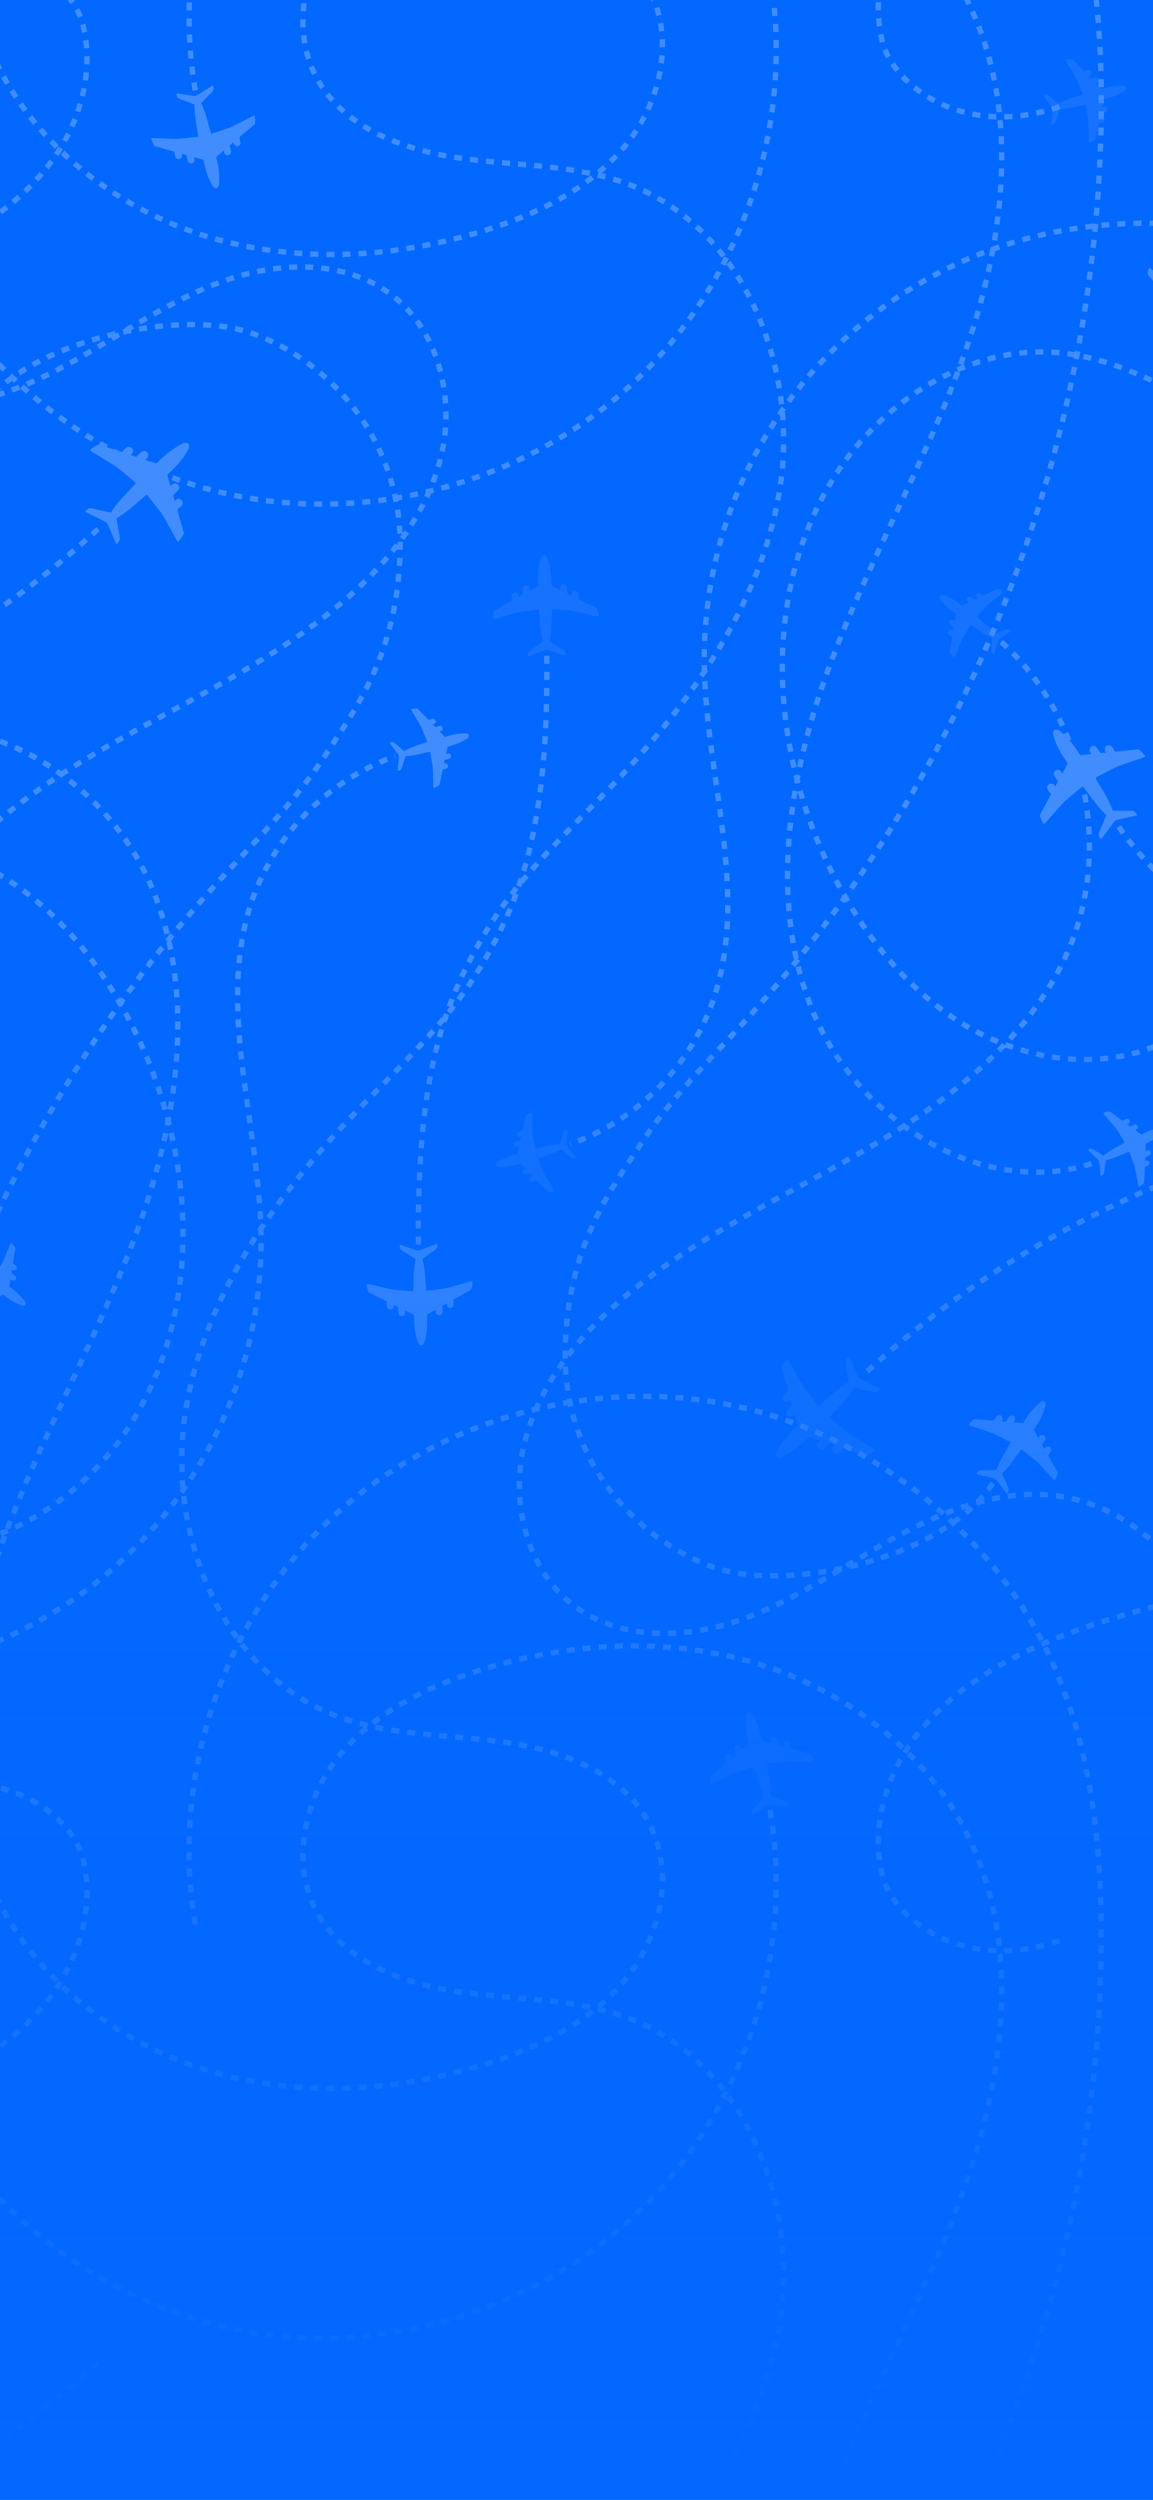 <svg id="Group_1417" data-name="Group 1417" xmlns="http://www.w3.org/2000/svg" xmlns:xlink="http://www.w3.org/1999/xlink" width="430" height="932" viewBox="0 0 430 932">
  <defs>
    <clipPath id="clip-path">
      <rect id="Rectangle_18" data-name="Rectangle 18" width="430" height="932" fill="#0368ff"/>
    </clipPath>
    <clipPath id="clip-path-2">
      <rect id="Rectangle_17" data-name="Rectangle 17" width="1342.331" height="1836.229" fill="none"/>
    </clipPath>
    <clipPath id="clip-path-3">
      <rect id="Rectangle_2" data-name="Rectangle 2" width="1342.331" height="1836.234" fill="none"/>
    </clipPath>
    <clipPath id="clip-path-6">
      <rect id="Rectangle_4" data-name="Rectangle 4" width="43.992" height="43.986" fill="none"/>
    </clipPath>
    <clipPath id="clip-path-7">
      <rect id="Rectangle_5" data-name="Rectangle 5" width="39.204" height="40.767" fill="none"/>
    </clipPath>
    <clipPath id="clip-path-8">
      <rect id="Rectangle_6" data-name="Rectangle 6" width="33.118" height="34.359" fill="none"/>
    </clipPath>
    <clipPath id="clip-path-9">
      <rect id="Rectangle_7" data-name="Rectangle 7" width="30.209" height="29.628" fill="none"/>
    </clipPath>
    <clipPath id="clip-path-10">
      <rect id="Rectangle_8" data-name="Rectangle 8" width="39.461" height="37.885" fill="none"/>
    </clipPath>
    <clipPath id="clip-path-11">
      <rect id="Rectangle_9" data-name="Rectangle 9" width="38.699" height="38.326" fill="none"/>
    </clipPath>
    <clipPath id="clip-path-12">
      <rect id="Rectangle_10" data-name="Rectangle 10" width="29.513" height="29.56" fill="none"/>
    </clipPath>
    <clipPath id="clip-path-13">
      <rect id="Rectangle_11" data-name="Rectangle 11" width="28.594" height="28.982" fill="none"/>
    </clipPath>
    <clipPath id="clip-path-14">
      <rect id="Rectangle_12" data-name="Rectangle 12" width="26.64" height="25.406" fill="none"/>
    </clipPath>
    <clipPath id="clip-path-15">
      <rect id="Rectangle_13" data-name="Rectangle 13" width="38.655" height="37.64" fill="none"/>
    </clipPath>
    <clipPath id="clip-path-16">
      <rect id="Rectangle_14" data-name="Rectangle 14" width="28.605" height="28.025" fill="none"/>
    </clipPath>
    <clipPath id="clip-path-17">
      <rect id="Rectangle_15" data-name="Rectangle 15" width="30.986" height="31.052" fill="none"/>
    </clipPath>
    <linearGradient id="linear-gradient" x1="0.5" y1="-0.21" x2="0.5" y2="1" gradientUnits="objectBoundingBox">
      <stop offset="0" stop-color="#0368ff" stop-opacity="0"/>
      <stop offset="1" stop-color="#0368ff"/>
    </linearGradient>
  </defs>
  <rect id="Rectangle_1" data-name="Rectangle 1" width="430" height="932" fill="#0368ff"/>
  <g id="Mask_Group_1" data-name="Mask Group 1" opacity="0.247" clip-path="url(#clip-path)">
    <g id="Group_44" data-name="Group 44" transform="translate(-491.165 -563.849)">
      <g id="Group_43" data-name="Group 43" clip-path="url(#clip-path-2)">
        <g id="Group_2" data-name="Group 2" transform="translate(0 -0.005)">
          <g id="Group_1" data-name="Group 1" clip-path="url(#clip-path-3)">
            <path id="Path_1" data-name="Path 1" d="M823.277,587.607c8.957-21.363,18.587-43.347,35.738-58.919s44-22.937,63.9-11.074c18.8,11.21,25.383,34.628,33.019,55.145,11.828,31.784,33.818,64.179,67.212,70.092,21.461,3.8,43.274-4.293,62.4-14.738s37.046-23.446,57.556-30.82,45.07-8.193,62.563,4.807c17.974,13.358,24.086,38.783,18.827,60.551s-20.088,40.133-37.18,54.6c-27.495,23.274-61.021,37.973-92.059,56.257s-61.155,42.011-74.608,75.428c-15.368,38.176-4.42,85.416,26.175,112.941" transform="translate(114.879 71.413)" fill="none" stroke="#fff" stroke-width="2" stroke-dasharray="3 3"/>
            <path id="Path_2" data-name="Path 2" d="M223.277,587.607c8.957-21.363,18.587-43.347,35.737-58.919s44-22.937,63.9-11.074c18.8,11.21,25.383,34.628,33.019,55.145,11.828,31.784,33.818,64.179,67.212,70.092,21.461,3.8,43.274-4.293,62.4-14.738s37.046-23.446,57.556-30.82,45.07-8.193,62.563,4.807c17.974,13.358,24.086,38.783,18.826,60.551s-20.087,40.133-37.179,54.6c-27.495,23.274-61.021,37.973-92.059,56.257S434.1,815.52,420.649,848.937c-15.368,38.176-4.42,85.416,26.175,112.941" transform="translate(31.156 71.413)" fill="none" stroke="#fff" stroke-width="2" stroke-dasharray="3 3"/>
            <path id="Path_3" data-name="Path 3" d="M495.136,1294.317a372.223,372.223,0,0,1-136.356,79.612c-19.426,6.306-39.773,11.039-60.135,9.431s-40.884-10.289-53.152-26.617c-20.1-26.761-12.208-67.117,9.979-92.176s55.047-37.757,87.364-46.47,65.845-14.5,95.736-29.558c15.616-7.869,30.254-18.448,40.253-32.792s14.913-32.816,10.521-49.742c-4-15.426-29.732-36.381-66.04-23.846" transform="translate(32.642 150.473)" fill="none" stroke="#fff" stroke-width="2" stroke-dasharray="3 3"/>
            <path id="Path_4" data-name="Path 4" d="M1095.136,694.317a372.218,372.218,0,0,1-136.356,79.61c-19.426,6.307-39.773,11.04-60.135,9.432s-40.884-10.289-53.152-26.617c-20.1-26.761-12.208-67.117,9.979-92.176s55.048-37.757,87.364-46.47,65.845-14.5,95.736-29.558c15.616-7.869,30.254-18.448,40.253-32.792s14.914-32.816,10.521-49.742c-4-15.426-29.732-36.381-66.04-23.846" transform="translate(116.366 66.75)" fill="none" stroke="#fff" stroke-width="2" stroke-dasharray="3 3"/>
            <path id="Path_5" data-name="Path 5" d="M495.136,694.317a372.218,372.218,0,0,1-136.356,79.61c-19.426,6.307-39.773,11.04-60.135,9.432s-40.884-10.289-53.152-26.617c-20.1-26.761-12.208-67.117,9.979-92.176s55.047-37.757,87.364-46.47,65.845-14.5,95.736-29.558c15.616-7.869,30.254-18.448,40.253-32.792S493.739,522.928,489.347,506c-4-15.426-29.732-36.381-66.04-23.846" transform="translate(32.642 66.75)" fill="none" stroke="#fff" stroke-width="2" stroke-dasharray="3 3"/>
            <path id="Path_6" data-name="Path 6" d="M797.153,765.266A115.517,115.517,0,0,0,945.3,802.757c18.022-9.266,33.738-23.318,53.128-29.208,22.379-6.8,47.352-1.518,67.16,10.921s34.837,31.433,45.833,52.077c24.522,46.036,29.155,104.944,2.141,149.563-17.779,29.368-50.9,51.2-85.077,47.95-43.593-4.152-78.214-46.039-121.988-44.831-36.415,1.005-66.259,34.029-73.158,69.8" transform="translate(111.233 106.789)" fill="none" stroke="#fff" stroke-width="2" stroke-dasharray="3 3"/>
            <path id="Path_7" data-name="Path 7" d="M197.153,765.266A115.518,115.518,0,0,0,345.3,802.757c18.021-9.266,33.736-23.318,53.126-29.208,22.379-6.8,47.352-1.518,67.16,10.921s34.837,31.433,45.833,52.077c24.522,46.036,29.155,104.944,2.142,149.563-17.78,29.368-50.9,51.2-85.078,47.95-43.593-4.152-78.215-46.039-121.988-44.831-36.415,1.005-66.258,34.029-73.158,69.8" transform="translate(27.51 106.789)" fill="none" stroke="#fff" stroke-width="2" stroke-dasharray="3 3"/>
            <path id="Path_8" data-name="Path 8" d="M934.23,883.016c-58.045-12.255-107.425,30.9-110.953,68.942-2.417,26.052,4.153,52.823,20.873,72.948s39.992,33.87,64.252,43.668c41.741,16.858,88.927,22.908,132.148,10.318A162.259,162.259,0,0,0,1157.426,921.6c-.392-42.205-17.027-85.6-3.373-125.535a88.22,88.22,0,0,1,53.382-53.841" transform="translate(114.811 103.574)" fill="none" stroke="#fff" stroke-width="2" stroke-dasharray="3 3"/>
            <path id="Path_9" data-name="Path 9" d="M334.23,883.016c-58.045-12.255-107.425,30.9-110.953,68.942-2.417,26.052,4.152,52.823,20.873,72.948s39.992,33.87,64.252,43.668c41.741,16.858,88.927,22.908,132.149,10.318A162.26,162.26,0,0,0,557.425,921.6c-.392-42.205-17.027-85.6-3.372-125.535a88.215,88.215,0,0,1,53.381-53.841" transform="translate(31.088 103.574)" fill="none" stroke="#fff" stroke-width="2" stroke-dasharray="3 3"/>
            <path id="Path_10" data-name="Path 10" d="M573.26,1567.424c-.76-64.574,10.233-91.923,25.285-116.918,11.337-18.826,27.429-34.173,42.761-49.917,31.626-32.474,60.022-71.05,66.851-115.862s-13.9-96.266-56.223-112.5c-19.839-7.609-41.733-6.915-62.779-9.836s-43.51-11.1-53.74-29.721c-10.046-18.286-4.876-42.2,8.273-58.4s32.815-25.793,52.735-32c33.257-10.356,69.58-12.473,102.933-2.43s63.359,32.916,78.773,64.153c19.348,39.213,14.139,86.39-.035,127.755s-36.6,79.461-51.751,120.478-22.619,87.51-6.111,128,63.194,70.631,104.673,56.792" transform="translate(73.975 144.191)" fill="none" stroke="#fff" stroke-width="2" stroke-dasharray="3 3"/>
            <path id="Path_11" data-name="Path 11" d="M573.26,967.424c-.76-64.574,10.233-91.923,25.285-116.918,11.337-18.826,27.429-34.172,42.761-49.916,31.626-32.475,60.022-71.05,66.851-115.863s-13.9-96.265-56.223-112.5c-19.839-7.609-41.733-6.915-62.779-9.836s-43.51-11.1-53.74-29.721c-10.046-18.286-4.876-42.2,8.273-58.4s32.815-25.793,52.735-32c33.257-10.355,69.58-12.472,102.933-2.43s63.359,32.916,78.773,64.153c19.348,39.213,14.139,86.391-.035,127.755s-36.6,79.462-51.751,120.478-22.619,87.51-6.111,128,63.194,70.63,104.673,56.791" transform="translate(73.975 60.468)" fill="none" stroke="#fff" stroke-width="2" stroke-dasharray="3 3"/>
            <path id="Path_12" data-name="Path 12" d="M495.226,1148.528c-9.219-53.516,9.4-111.061,48.23-149.028s96.771-55.3,150.067-44.889,100.459,48.278,122.141,98.066c14.085,32.342,17.674,68.319,17.413,103.594-.912,123.673-48.783,246.433-131.834,338.075-13.831,15.261-28.679,29.8-39.928,47.048s-27.4,38.186-28.16,76.93c-.865,44.08,30.477,72.9,56.977,81.287s83.566-3.038,102.558-31.907" transform="translate(68.779 132.794)" fill="none" stroke="#fff" stroke-width="2" stroke-dasharray="3 3"/>
            <path id="Path_13" data-name="Path 13" d="M495.226,548.528c-9.219-53.516,9.4-111.061,48.23-149.028s96.771-55.3,150.067-44.889,100.459,48.278,122.141,98.066c14.085,32.342,17.674,68.319,17.413,103.594-.912,123.673-48.783,246.433-131.834,338.075-13.831,15.261-28.679,29.8-39.928,47.048s-27.4,38.186-28.16,76.93c-.865,44.08,30.477,72.9,56.977,81.288s83.566-3.039,102.558-31.907" transform="translate(68.779 49.071)" fill="none" stroke="#fff" stroke-width="2" stroke-dasharray="3 3"/>
          </g>
        </g>
        <g id="Group_4" data-name="Group 4" transform="translate(0 -0.005)">
          <g id="Group_3" data-name="Group 3" clip-path="url(#clip-path-3)">
            <path id="Path_14" data-name="Path 14" d="M320.4,867.874c-1.151,1.792-4.743,6.212-4.876,6.476-.2.387.434.513,1.274.636s2.426-1.453,3.035-1.94,3.585-2.971,3.585-2.971,1.647.925,2.569,1.361,2.827,1.2,3.51,1.465c2.275.89,1.88.651,3.375,1.2,1.155.423,3.115,1.173,3.372,1.275,0,0-2.251,5.536-3.128,7.5s-5.365,8.965-5.836,9.781-.182.841.786,1c2.461.4,2.716.021,2.716.021l6.024-6.1,2,.6a1.488,1.488,0,0,0,.855-2.85l-.485-.145,1.493-1.512,2.361.708a1.487,1.487,0,0,0,.855-2.849l-.847-.253,2.97-3s1.978.648,4.576,1.284a28.929,28.929,0,0,0,7.1.761,2.01,2.01,0,0,0,1.736-.85l.064-.212a2.014,2.014,0,0,0-.982-1.663,28.841,28.841,0,0,0-6.346-3.275c-2.516-.9-4.526-1.445-4.526-1.445l-.825-4.142.843.254a1.488,1.488,0,0,0,.857-2.85l-2.357-.708-.417-2.083.482.145a1.487,1.487,0,1,0,.857-2.849l-2-.6-1.675-8.4s0-.464-2.279-1.479c-.893-.4-1.145-.537-1.2.4s-.163,9.253-.514,11.377-1.52,7.986-1.52,7.986c-.27-.057-2.319-.508-3.511-.791-1.552-.368-1.091-.351-3.482-.86-.713-.153-2.727-.563-3.733-.706s-2.9-.279-2.9-.279-1.116-3.712-1.356-4.451-.7-2.935-1.464-3.293-1.365-.6-1.415-.167c-.038.313.41,6.43.386,8.493" transform="translate(44.023 118.592)" fill="#fff"/>
            <path id="Path_15" data-name="Path 15" d="M799.472,767.388c2.031-.645,7.617-1.755,7.888-1.872.4-.174-.007-.674-.576-1.3s-2.8-.43-3.575-.443-4.655,0-4.655,0-.679-1.764-1.11-2.687-1.412-2.728-1.767-3.369c-1.183-2.137-1.032-1.7-1.835-3.075-.619-1.062-1.649-2.89-1.781-3.133,0,0,5.265-2.827,7.2-3.781s9.852-3.479,10.734-3.807.677-.531.032-1.272c-1.638-1.883-2.078-1.748-2.078-1.748l-8.526.848-1.156-1.736a1.487,1.487,0,0,0-2.476,1.649l.28.42-2.115.212-1.365-2.05a1.487,1.487,0,1,0-2.476,1.648l.49.734-4.2.418s-1.109-1.761-2.7-3.91a28.961,28.961,0,0,0-4.98-5.115,2.008,2.008,0,0,0-1.879-.454l-.185.123a2.009,2.009,0,0,0-.3,1.906,28.913,28.913,0,0,0,2.8,6.572c1.366,2.3,2.564,4,2.564,4L779.7,749.88l-.489-.735a1.488,1.488,0,0,0-2.477,1.648l1.363,2.049-1.008,1.87-.28-.419a1.487,1.487,0,1,0-2.476,1.647l1.156,1.737-4.074,7.537s-.3.357.811,2.595c.433.879.54,1.144,1.184.457s6.03-7.02,7.655-8.431,6.268-5.178,6.268-5.178c.171.215,1.462,1.871,2.2,2.85.959,1.273.617.966,2.132,2.883.452.574,1.74,2.174,2.424,2.927s2.053,2.065,2.053,2.065-1.51,3.569-1.8,4.292-1.336,2.7-.973,3.47.668,1.333.983,1.032c.228-.219,3.787-5.213,5.121-6.786" transform="translate(107.637 102.355)" fill="#fff"/>
            <path id="Path_16" data-name="Path 16" d="M758.018,982.143c1.176,1.341,3.9,5.254,4.084,5.423.267.247.513-.231.807-.879s-.609-2.289-.86-2.891-1.561-3.571-1.561-3.571,1.126-1.113,1.689-1.754,1.619-2,1.992-2.486c1.242-1.625.958-1.363,1.743-2.44.606-.831,1.664-2.235,1.805-2.417,0,0,3.935,3.09,5.315,4.252s5.976,6.392,6.524,6.958.634.342.986-.4c.895-1.888.644-2.182.644-2.182l-3.512-6.256.945-1.469a1.246,1.246,0,0,0-2.1-1.347l-.229.357-.872-1.551,1.116-1.736a1.246,1.246,0,1,0-2.1-1.347l-.4.622-1.731-3.085s.979-1.442,2.092-3.386a24.253,24.253,0,0,0,2.254-5.537,1.681,1.681,0,0,0-.283-1.593l-.156-.1a1.684,1.684,0,0,0-1.566.406,24.267,24.267,0,0,0-4.1,4.35c-1.3,1.819-2.211,3.309-2.211,3.309l-3.523-.293.4-.621a1.246,1.246,0,0,0-2.1-1.348l-1.115,1.733-1.773-.147.228-.355a1.245,1.245,0,1,0-2.094-1.347l-.945,1.469-7.149-.6s-.373-.107-1.718,1.493c-.529.627-.7.8.047,1.062s7.409,2.271,9.038,3.044,6.076,3.07,6.076,3.07c-.108.2-.946,1.75-1.449,2.644-.654,1.163-.534.8-1.5,2.6-.288.54-1.085,2.065-1.432,2.843s-.9,2.267-.9,2.267-3.244.04-3.895.062-2.524-.117-2.989.418-.8.959-.463,1.1c.244.1,5.271,1.156,6.925,1.652" transform="translate(104.388 133.023)" fill="#fff"/>
            <path id="Path_17" data-name="Path 17" d="M830.73,1023.713c-1.3-.594-4.568-2.559-4.756-2.623-.276-.092-.3.337-.3.906s1.193,1.472,1.574,1.829,2.309,2.1,2.309,2.1-.458,1.181-.66,1.832-.528,1.99-.64,2.467c-.375,1.593-.254,1.309-.474,2.352-.171.806-.483,2.177-.526,2.355,0,0-3.885-.969-5.273-1.365s-6.454-2.71-7.039-2.945-.575-.042-.589.615c-.035,1.672.244,1.8.244,1.8l4.612,3.419-.209,1.381a1,1,0,1,0,1.97.3l.05-.335,1.145.847-.246,1.632a1,1,0,1,0,1.97.3l.088-.584,2.272,1.684s-.243,1.373-.419,3.158a19.414,19.414,0,0,0,.166,4.779,1.345,1.345,0,0,0,.728,1.071l.146.022a1.348,1.348,0,0,0,1.011-.808,19.4,19.4,0,0,0,1.573-4.52c.356-1.754.53-3.138.53-3.138l2.669-.939-.089.585a1,1,0,0,0,1.971.3l.246-1.63,1.343-.473-.051.334a1,1,0,1,0,1.97.3l.209-1.381,5.415-1.9s.308-.045.766-1.652c.181-.631.248-.81-.381-.76s-6.152.766-7.6.735-5.44-.253-5.44-.253c.013-.185.117-1.587.193-2.4.1-1.064.13-.757.242-2.39.033-.489.115-1.863.115-2.545s-.089-1.949-.089-1.949,2.357-1.091,2.825-1.318,1.88-.741,2.045-1.283.269-.962-.023-.955c-.212.006-4.227.881-5.6,1.06" transform="translate(113.633 142.484)" fill="#fff"/>
            <path id="Path_18" data-name="Path 18" d="M570.272,904.357c-1.788-.463-6.4-2.222-6.653-2.26-.371-.056-.3.5-.178,1.222s1.854,1.6,2.419,1.971,3.416,2.147,3.416,2.147-.315,1.607-.424,2.483-.22,2.653-.255,3.286c-.115,2.114-.026,1.724-.069,3.1-.035,1.064-.121,2.881-.136,3.12,0,0-5.168-.352-7.024-.541s-8.835-1.986-9.634-2.151-.741.076-.61.917c.335,2.137.72,2.241.72,2.241l6.649,3.307.048,1.806a1.289,1.289,0,0,0,2.578-.07l-.013-.439,1.65.819.057,2.134a1.289,1.289,0,1,0,2.576-.068l-.021-.765,3.277,1.63s0,1.8.182,4.116a25.032,25.032,0,0,0,1.3,6.049c.44,1.086,1.17,1.2,1.17,1.2l.192-.006s.722-.153,1.1-1.259a25.013,25.013,0,0,0,.977-6.111c.056-2.314-.038-4.118-.038-4.118l3.185-1.8.021.765a1.289,1.289,0,0,0,2.578-.068l-.056-2.132,1.6-.907.011.436a1.289,1.289,0,1,0,2.577-.067l-.048-1.807,6.464-3.655s.382-.125.6-2.278c.088-.844.131-1.088-.657-.881s-7.661,2.373-9.5,2.661-6.985.913-6.985.913c-.026-.237-.211-2.048-.3-3.105-.117-1.377-.007-.994-.236-3.1-.068-.63-.276-2.4-.43-3.266s-.556-2.461-.556-2.461,2.753-1.924,3.3-2.321,2.227-1.37,2.314-2.1.123-1.285-.246-1.21c-.268.056-5.182,2.082-6.886,2.621" transform="translate(76.892 125.83)" fill="#fff"/>
            <path id="Path_19" data-name="Path 19" d="M497.06,526.687c-1.843-.116-6.7-.972-6.96-.962-.375.016-.205.546.057,1.234s2.123,1.224,2.749,1.479,3.759,1.461,3.759,1.461,0,1.638.055,2.518.285,2.647.37,3.276c.286,2.1.3,1.7.518,3.06.166,1.052.425,2.852.456,3.089,0,0-5.14.631-7,.8s-9.05-.28-9.865-.291-.713.215-.426,1.017c.733,2.034,1.132,2.064,1.132,2.064l7.154,1.99.389,1.765a1.289,1.289,0,0,0,2.518-.555l-.095-.429,1.774.492.459,2.085a1.289,1.289,0,1,0,2.517-.555l-.165-.746,3.527.98s.343,1.771.957,4.007a25.075,25.075,0,0,0,2.418,5.7,1.742,1.742,0,0,0,1.375.956l.187-.042a1.744,1.744,0,0,0,.846-1.445,25.075,25.075,0,0,0-.2-6.185c-.383-2.284-.816-4.036-.816-4.036l2.787-2.372.164.748a1.289,1.289,0,0,0,2.518-.555l-.458-2.082,1.4-1.194.095.426a1.289,1.289,0,1,0,2.517-.554l-.389-1.765,5.656-4.811s.351-.195.158-2.35c-.074-.846-.077-1.094-.812-.741s-7.075,3.779-8.83,4.41-6.687,2.218-6.687,2.218c-.072-.228-.595-1.971-.883-2.994-.375-1.329-.194-.973-.817-3-.186-.606-.724-2.3-1.04-3.126s-1.011-2.312-1.011-2.312,2.339-2.41,2.8-2.9,1.928-1.766,1.876-2.5-.122-1.285-.471-1.142c-.253.1-4.695,3.024-6.266,3.876" transform="translate(67.057 72.954)" fill="#fff"/>
            <path id="Path_20" data-name="Path 20" d="M561.952,744.2c0,1.427-.434,5.218-.414,5.415.03.289.431.133.949-.1s.844-1.7,1.012-2.191.95-2.971.95-2.971,1.264-.073,1.941-.16,2.028-.345,2.51-.441c1.6-.319,1.3-.311,2.336-.544.8-.179,2.181-.463,2.362-.5,0,0,.73,3.937.945,5.364s.211,7,.24,7.627.2.54.8.28c1.535-.662,1.54-.971,1.54-.971l1.2-5.613,1.343-.383a1,1,0,0,0-.547-1.917l-.326.092.3-1.392,1.587-.452a1,1,0,1,0-.547-1.917l-.568.163.589-2.767s1.35-.349,3.047-.928a19.414,19.414,0,0,0,4.28-2.134,1.346,1.346,0,0,0,.673-1.106l-.041-.142a1.349,1.349,0,0,0-1.155-.585,19.381,19.381,0,0,0-4.763.444c-1.745.4-3.077.819-3.077.819l-1.961-2.039.569-.162a1,1,0,0,0-.547-1.918l-1.585.452-.987-1.026.325-.092a1,1,0,1,0-.546-1.917l-1.345.383-3.978-4.136s-.168-.262-1.821-.011c-.65.1-.84.111-.533.661s3.249,5.281,3.819,6.606,2.026,5.055,2.026,5.055c-.172.066-1.493.552-2.268.823-1.007.352-.742.2-2.275.771-.458.172-1.742.667-2.362.95s-1.737.889-1.737.889-1.969-1.692-2.371-2.023-1.454-1.4-2.016-1.329-.987.154-.859.416c.092.19,2.555,3.48,3.285,4.653" transform="translate(77.952 101.396)" fill="#fff"/>
            <path id="Path_21" data-name="Path 21" d="M824.628,580.6c-1.113-.893-3.8-3.6-3.971-3.706-.245-.157-.373.254-.514.8s.8,1.72,1.079,2.159,1.726,2.6,1.726,2.6-.732,1.032-1.086,1.616-1,1.8-1.224,2.235c-.753,1.454-.566,1.208-1.035,2.165-.362.74-1,1.992-1.086,2.156,0,0-3.53-1.888-4.779-2.612s-5.6-4.2-6.107-4.575-.547-.181-.721.454c-.442,1.611-.2,1.808-.2,1.808l3.636,4.442-.539,1.288a1,1,0,0,0,1.838.77l.131-.313.9,1.1-.637,1.522a1,1,0,1,0,1.838.77l.228-.545,1.792,2.188s-.572,1.273-1.178,2.959a19.408,19.408,0,0,0-1.006,4.675,1.347,1.347,0,0,0,.444,1.217l.137.057a1.351,1.351,0,0,0,1.177-.538,19.373,19.373,0,0,0,2.628-4c.774-1.614,1.281-2.915,1.281-2.915l2.818-.259-.229.546a1,1,0,0,0,1.839.77l.637-1.52,1.416-.131-.13.311a1,1,0,1,0,1.838.77l.54-1.289,5.716-.523s.309.032,1.145-1.415c.33-.567.439-.726-.183-.831s-6.154-.759-7.544-1.142-5.215-1.575-5.215-1.575c.057-.176.5-1.51.775-2.284.354-1.009.31-.7.817-2.259.153-.466.567-1.778.734-2.439s.39-1.911.39-1.911,2.551-.483,3.061-.59,2-.258,2.3-.744.5-.867.212-.931c-.207-.047-4.314-.179-5.686-.34" transform="translate(112.558 80.499)" fill="#fff"/>
            <path id="Path_22" data-name="Path 22" d="M420.625,908.3c-1.137.861-4.417,2.812-4.562,2.948-.213.2.155.423.654.694s1.862-.354,2.357-.52,2.94-1.042,2.94-1.042.824.962,1.3,1.448,1.5,1.407,1.869,1.732c1.226,1.084,1.034.843,1.847,1.531.629.532,1.689,1.456,1.826,1.579,0,0-2.692,2.964-3.7,4s-5.444,4.4-5.927,4.807-.309.485.263.809c1.456.823,1.7.639,1.7.639l5.194-2.443,1.118.838a1,1,0,0,0,1.2-1.6l-.271-.2,1.288-.607,1.321.989a1,1,0,0,0,1.2-1.594l-.474-.354,2.561-1.2s1.094.865,2.582,1.864a19.348,19.348,0,0,0,4.289,2.116,1.344,1.344,0,0,0,1.288-.133l.089-.12a1.346,1.346,0,0,0-.234-1.272,19.384,19.384,0,0,0-3.236-3.525c-1.377-1.144-2.514-1.953-2.514-1.953l.436-2.8.473.354a1,1,0,0,0,1.2-1.6l-1.32-.988.219-1.406.271.2a1,1,0,0,0,1.2-1.594l-1.119-.838.887-5.672s.107-.292-1.093-1.456c-.469-.458-.6-.6-.85-.024s-2.238,5.782-2.948,7.038-2.8,4.672-2.8,4.672c-.157-.1-1.342-.855-2.027-1.308-.891-.589-.605-.473-1.991-1.344-.415-.261-1.586-.984-2.187-1.307s-1.757-.844-1.757-.844.154-2.591.174-3.112.238-2.007-.162-2.409-.72-.693-.851-.432c-.1.189-1.225,4.14-1.716,5.431" transform="translate(58.048 125.803)" fill="#fff"/>
            <path id="Path_23" data-name="Path 23" d="M466.99,669.474c1.035,1.96,3.2,7.474,3.37,7.729.251.376.687-.131,1.227-.828s-.074-2.941-.2-3.741-.856-4.766-.856-4.766,1.681-1.019,2.546-1.631,2.532-1.947,3.124-2.428c1.969-1.606,1.551-1.371,2.809-2.445.973-.828,2.655-2.22,2.878-2.4,0,0,3.863,4.869,5.2,6.671s5.374,9.444,5.873,10.287.668.6,1.307-.2c1.626-2.023,1.406-2.45,1.406-2.45l-2.437-8.572,1.565-1.5a1.547,1.547,0,0,0-2.143-2.231l-.38.365-.607-2.126,1.849-1.774a1.547,1.547,0,0,0-2.143-2.231l-.661.636-1.2-4.225s1.6-1.459,3.505-3.487a30.039,30.039,0,0,0,4.319-6.04,2.089,2.089,0,0,0,.12-2.007l-.16-.165a2.094,2.094,0,0,0-2.009.039,30.053,30.053,0,0,0-6.212,4.072c-2.1,1.821-3.625,3.36-3.625,3.36l-4.173-1.371.663-.636a1.548,1.548,0,0,0-2.145-2.232l-1.846,1.772-2.1-.688.378-.364a1.547,1.547,0,1,0-2.142-2.231l-1.565,1.5-8.466-2.783s-.42-.237-2.507,1.308c-.819.605-1.071.763-.25,1.3s8.3,4.881,10.04,6.283,6.454,5.462,6.454,5.462c-.189.215-1.647,1.841-2.513,2.776-1.127,1.217-.875.809-2.558,2.713-.5.569-1.906,2.181-2.551,3.021s-1.736,2.481-1.736,2.481-3.931-.888-4.723-1.049-3.015-.87-3.732-.358-1.241.929-.876,1.2c.267.193,6.035,2.916,7.89,3.993" transform="translate(64.045 89.266)" fill="#fff"/>
            <path id="Path_24" data-name="Path 24" d="M791.247,876.928c.244,1.406.473,5.216.526,5.406.08.28.447.056.917-.263s.539-1.818.619-2.333.424-3.091.424-3.091,1.232-.289,1.884-.492,1.94-.689,2.4-.867c1.526-.591,1.223-.531,2.208-.939.76-.315,2.067-.832,2.24-.9,0,0,1.4,3.753,1.856,5.121s1.414,6.854,1.552,7.47.291.5.841.138c1.4-.916,1.349-1.221,1.349-1.221l.212-5.736,1.257-.609a1,1,0,0,0-.869-1.794l-.305.148.051-1.423,1.485-.72a1,1,0,1,0-.868-1.792l-.531.258.1-2.827s1.269-.577,2.841-1.439a19.37,19.37,0,0,0,3.847-2.841,1.344,1.344,0,0,0,.472-1.206l-.064-.133a1.35,1.35,0,0,0-1.239-.376,19.424,19.424,0,0,0-4.616,1.259c-1.648.7-2.889,1.338-2.889,1.338l-2.284-1.669.532-.258a1,1,0,0,0-.869-1.795l-1.482.719-1.15-.84.3-.147a1,1,0,1,0-.869-1.794l-1.257.61-4.633-3.389s-.21-.229-1.795.3c-.623.206-.809.254-.411.744s4.111,4.64,4.9,5.847,2.868,4.63,2.868,4.63c-.158.095-1.375.8-2.092,1.2-.932.521-.7.321-2.107,1.152-.422.25-1.6.958-2.164,1.344s-1.557,1.175-1.557,1.175-2.231-1.325-2.685-1.583-1.674-1.132-2.215-.961-.946.323-.775.558c.125.171,3.118,2.987,4.04,4.016" transform="translate(109.84 119.792)" fill="#fff"/>
            <path id="Path_25" data-name="Path 25" d="M405.784,1082.562c.008-1.5.475-5.475.455-5.683-.031-.3-.451-.14-1,.1s-.892,1.778-1.07,2.3-1.008,3.114-1.008,3.114-1.326.072-2.037.161-2.131.354-2.636.453c-1.686.329-1.362.322-2.455.562-.844.185-2.29.477-2.482.514,0,0-.751-4.134-.972-5.634s-.195-7.344-.223-8.005-.209-.567-.843-.3c-1.614.688-1.619,1.013-1.619,1.013l-1.279,5.888-1.412.4a1.047,1.047,0,0,0,.567,2.015l.342-.1-.316,1.46-1.667.469a1.046,1.046,0,1,0,.566,2.014l.6-.169-.63,2.9s-1.418.361-3.2.963a20.267,20.267,0,0,0-4.5,2.224,1.415,1.415,0,0,0-.711,1.159l.043.149a1.411,1.411,0,0,0,1.209.616,20.314,20.314,0,0,0,5-.448c1.832-.417,3.233-.849,3.233-.849l2.051,2.148-.6.168a1.046,1.046,0,0,0,.566,2.015l1.665-.468,1.032,1.079-.341.1a1.046,1.046,0,1,0,.566,2.014l1.412-.4,4.16,4.356s.174.276,1.911.019c.681-.1.883-.114.563-.693s-3.391-5.555-3.985-6.948-2.108-5.314-2.108-5.314c.182-.067,1.569-.573,2.384-.854,1.06-.367.779-.2,2.39-.8.482-.179,1.832-.694,2.484-.988s1.826-.926,1.826-.926,2.061,1.782,2.482,2.131,1.52,1.479,2.112,1.4,1.036-.158.9-.434c-.1-.2-2.668-3.662-3.431-4.9" transform="translate(52.781 149.302)" fill="#fff"/>
          </g>
        </g>
        <g id="Group_42" data-name="Group 42" transform="translate(0 -0.005)">
          <g id="Group_41" data-name="Group 41" clip-path="url(#clip-path-3)">
            <path id="Path_26" data-name="Path 26" d="M404.035,1078.888c-8.957,21.363-18.587,43.347-35.737,58.919s-44,22.937-63.9,11.074c-18.8-11.21-25.383-34.628-33.019-55.145-11.828-31.784-33.818-64.179-67.212-70.092-21.461-3.8-43.273,4.293-62.4,14.738s-37.046,23.446-57.556,30.82-45.07,8.193-62.563-4.807c-17.974-13.358-24.086-38.783-18.826-60.551S22.905,963.712,40,949.243c27.495-23.274,61.021-37.973,92.059-56.257s61.154-42.011,74.608-75.428c15.368-38.176,4.42-85.416-26.175-112.941" transform="translate(0.14 98.326)" fill="none" stroke="#fff" stroke-width="2" stroke-dasharray="3 3"/>
            <path id="Path_27" data-name="Path 27" d="M1004.035,1078.888c-8.957,21.363-18.587,43.347-35.737,58.919s-44,22.937-63.9,11.074c-18.8-11.21-25.383-34.628-33.019-55.145-11.828-31.784-33.818-64.179-67.212-70.092-21.461-3.8-43.273,4.293-62.4,14.738s-37.046,23.446-57.556,30.82-45.07,8.193-62.563-4.807c-17.974-13.358-24.086-38.783-18.826-60.551s20.087-40.133,37.179-54.6c27.495-23.274,61.021-37.973,92.059-56.257s61.154-42.011,74.608-75.428c15.368-38.176,4.42-85.416-26.175-112.941" transform="translate(83.863 98.326)" fill="none" stroke="#fff" stroke-width="2" stroke-dasharray="3 3"/>
            <path id="Path_28" data-name="Path 28" d="M714.809,354.449a372.217,372.217,0,0,1,136.356-79.61c19.426-6.307,39.773-11.04,60.135-9.432s40.884,10.289,53.152,26.617c20.1,26.761,12.208,67.117-9.979,92.176s-55.048,37.757-87.364,46.47-65.845,14.5-95.736,29.559c-15.616,7.868-30.254,18.448-40.253,32.792S716.2,525.838,720.6,542.764c4,15.426,29.732,36.381,66.04,23.846" transform="translate(99.743 36.995)" fill="none" stroke="#fff" stroke-width="2" stroke-dasharray="3 3"/>
            <path id="Path_29" data-name="Path 29" d="M114.809,954.449a372.217,372.217,0,0,1,136.356-79.61c19.426-6.307,39.773-11.04,60.135-9.432s40.884,10.289,53.151,26.617c20.1,26.761,12.208,67.117-9.979,92.176s-55.048,37.757-87.364,46.47-65.845,14.5-95.736,29.558c-15.616,7.869-30.254,18.448-40.253,32.792s-14.914,32.817-10.521,49.742c4,15.426,29.732,36.381,66.04,23.846" transform="translate(16.02 120.718)" fill="none" stroke="#fff" stroke-width="2" stroke-dasharray="3 3"/>
            <path id="Path_30" data-name="Path 30" d="M714.809,954.449a372.217,372.217,0,0,1,136.356-79.61c19.426-6.307,39.773-11.04,60.135-9.432s40.884,10.289,53.152,26.617c20.1,26.761,12.208,67.117-9.979,92.176s-55.048,37.757-87.364,46.47-65.845,14.5-95.736,29.558c-15.616,7.869-30.254,18.448-40.253,32.792s-14.914,32.817-10.521,49.742c4,15.426,29.732,36.381,66.04,23.846" transform="translate(99.743 120.718)" fill="none" stroke="#fff" stroke-width="2" stroke-dasharray="3 3"/>
            <path id="Path_31" data-name="Path 31" d="M421.8,882.083A115.518,115.518,0,0,0,273.65,844.592c-18.021,9.266-33.737,23.318-53.126,29.208-22.381,6.8-47.352,1.518-67.16-10.921s-34.837-31.433-45.833-52.077c-24.522-46.036-29.155-104.943-2.142-149.563,17.78-29.369,50.9-51.2,85.078-47.949,43.593,4.152,78.215,46.038,121.988,44.831,36.415-1.005,66.258-34.029,73.158-69.8" transform="translate(12.147 82.098)" fill="none" stroke="#fff" stroke-width="2" stroke-dasharray="3 3"/>
            <path id="Path_32" data-name="Path 32" d="M1021.8,882.083a115.517,115.517,0,0,0-148.146-37.491c-18.022,9.266-33.738,23.318-53.128,29.208-22.379,6.8-47.352,1.518-67.16-10.921s-34.837-31.433-45.833-52.077c-24.522-46.036-29.155-104.943-2.142-149.563,17.78-29.369,50.9-51.2,85.078-47.949,43.593,4.152,78.214,46.038,121.988,44.831,36.415-1.005,66.258-34.029,73.158-69.8" transform="translate(95.87 82.098)" fill="none" stroke="#fff" stroke-width="2" stroke-dasharray="3 3"/>
            <path id="Path_33" data-name="Path 33" d="M290.83,770.409c58.045,12.255,107.425-30.9,110.953-68.942,2.417-26.052-4.152-52.823-20.873-72.948s-39.992-33.87-64.252-43.668c-41.741-16.858-88.927-22.908-132.148-10.319A162.259,162.259,0,0,0,67.635,731.824c.392,42.205,17.027,85.6,3.373,125.535A88.217,88.217,0,0,1,17.626,911.2" transform="translate(2.46 79.237)" fill="none" stroke="#fff" stroke-width="2" stroke-dasharray="3 3"/>
            <path id="Path_34" data-name="Path 34" d="M890.83,770.409c58.045,12.255,107.425-30.9,110.953-68.942,2.417-26.052-4.152-52.823-20.873-72.948s-39.992-33.87-64.252-43.668c-41.741-16.858-88.927-22.908-132.148-10.319A162.259,162.259,0,0,0,667.635,731.824c.392,42.205,17.027,85.6,3.373,125.535A88.219,88.219,0,0,1,617.626,911.2" transform="translate(86.183 79.237)" fill="none" stroke="#fff" stroke-width="2" stroke-dasharray="3 3"/>
            <path id="Path_35" data-name="Path 35" d="M640.795,109.355c.76,64.574-10.233,91.923-25.285,116.918-11.337,18.826-27.43,34.172-42.761,49.916-31.626,32.475-60.022,71.05-66.851,115.863s13.9,96.266,56.223,112.5c19.838,7.609,41.733,6.915,62.779,9.835s43.51,11.1,53.74,29.723c10.046,18.286,4.876,42.2-8.273,58.4s-32.815,25.793-52.736,32c-33.257,10.356-69.58,12.472-102.933,2.43s-63.359-32.916-78.773-64.153c-19.348-39.213-14.139-86.389.035-127.755s36.6-79.461,51.751-120.478,22.619-87.51,6.111-128-63.194-70.631-104.673-56.792" transform="translate(54.301 15.264)" fill="none" stroke="#fff" stroke-width="2" stroke-dasharray="3 3"/>
            <path id="Path_36" data-name="Path 36" d="M640.795,709.355c.76,64.574-10.233,91.923-25.285,116.918-11.337,18.826-27.43,34.172-42.761,49.916-31.626,32.475-60.022,71.05-66.851,115.863s13.9,96.266,56.223,112.5c19.838,7.609,41.733,6.915,62.779,9.837s43.51,11.1,53.74,29.721c10.046,18.286,4.876,42.2-8.273,58.4s-32.815,25.793-52.736,32c-33.257,10.356-69.58,12.473-102.933,2.43s-63.359-32.916-78.773-64.153c-19.348-39.213-14.139-86.39.035-127.755s36.6-79.461,51.751-120.478,22.619-87.51,6.111-128-63.194-70.631-104.673-56.792" transform="translate(54.301 98.987)" fill="none" stroke="#fff" stroke-width="2" stroke-dasharray="3 3"/>
            <path id="Path_37" data-name="Path 37" d="M724.39,554.768c9.219,53.516-9.4,111.059-48.23,149.028s-96.771,55.3-150.067,44.889-100.459-48.278-122.141-98.066c-14.085-32.342-17.673-68.319-17.413-103.594.912-123.673,48.783-246.433,131.834-338.075,13.831-15.261,28.679-29.8,39.928-47.048s27.4-38.186,28.161-76.93c.864-44.08-30.478-72.9-56.977-81.288S445.919,6.722,426.927,35.59" transform="translate(53.935 0.144)" fill="none" stroke="#fff" stroke-width="2" stroke-dasharray="3 3"/>
            <path id="Path_38" data-name="Path 38" d="M724.39,1154.768c9.219,53.516-9.4,111.059-48.23,149.028s-96.771,55.3-150.067,44.889-100.459-48.278-122.141-98.066c-14.085-32.343-17.673-68.319-17.413-103.594.912-123.673,48.783-246.433,131.834-338.075,13.831-15.261,28.679-29.8,39.928-47.048s27.4-38.186,28.161-76.93c.864-44.08-30.478-72.9-56.977-81.288s-83.567,3.039-102.559,31.907" transform="translate(53.935 83.867)" fill="none" stroke="#fff" stroke-width="2" stroke-dasharray="3 3"/>
            <g id="Group_7" data-name="Group 7" transform="translate(938.828 823.799)" opacity="0.3">
              <g id="Group_6" data-name="Group 6">
                <g id="Group_5" data-name="Group 5" clip-path="url(#clip-path-6)">
                  <path id="Path_39" data-name="Path 39" d="M862.945,748.888c1.151-1.792,4.744-6.212,4.878-6.476.195-.388-.435-.513-1.275-.636s-2.426,1.453-3.035,1.94-3.585,2.971-3.585,2.971-1.648-.925-2.568-1.361-2.828-1.2-3.511-1.465c-2.274-.89-1.88-.652-3.375-1.2-1.153-.423-3.114-1.173-3.37-1.275,0,0,2.249-5.536,3.127-7.5s5.365-8.965,5.834-9.781.183-.841-.786-1c-2.461-.4-2.716-.02-2.716-.02l-6.024,6.1-2-.6a1.487,1.487,0,0,0-.854,2.85l.484.145-1.493,1.512-2.36-.708a1.487,1.487,0,0,0-.855,2.849l.845.253-2.968,3s-1.977-.648-4.576-1.284a28.937,28.937,0,0,0-7.1-.761,2.011,2.011,0,0,0-1.737.85l-.064.212a2.014,2.014,0,0,0,.982,1.663,28.925,28.925,0,0,0,6.346,3.275c2.517.9,4.527,1.445,4.527,1.445l.825,4.142-.844-.254a1.488,1.488,0,0,0-.856,2.85l2.357.708.417,2.083-.483-.145a1.487,1.487,0,1,0-.856,2.849l2,.6,1.674,8.4s0,.464,2.28,1.479c.893.4,1.145.537,1.2-.4s.163-9.253.513-11.377,1.52-7.986,1.52-7.986c.27.057,2.32.507,3.512.791,1.551.368,1.092.351,3.481.859.714.154,2.727.564,3.735.708s2.9.279,2.9.279,1.116,3.711,1.355,4.451.7,2.935,1.465,3.293,1.365.6,1.415.168c.036-.313-.411-6.43-.387-8.493" transform="translate(-823.867 -722.919)" fill="#fff"/>
                </g>
              </g>
            </g>
            <g id="Group_10" data-name="Group 10" transform="translate(424.112 959.624)" opacity="0.3">
              <g id="Group_9" data-name="Group 9">
                <g id="Group_8" data-name="Group 8" clip-path="url(#clip-path-7)">
                  <path id="Path_40" data-name="Path 40" d="M383.288,848.981c-2.031.645-7.617,1.755-7.888,1.872-.4.174.007.673.575,1.3s2.8.43,3.575.443,4.655,0,4.655,0,.679,1.764,1.11,2.686,1.412,2.728,1.766,3.37c1.184,2.137,1.034,1.7,1.836,3.074.619,1.061,1.649,2.89,1.781,3.133,0,0-5.265,2.827-7.2,3.781s-9.852,3.479-10.734,3.807-.677.531-.032,1.272c1.638,1.883,2.079,1.748,2.079,1.748l8.526-.848,1.156,1.736a1.488,1.488,0,0,0,2.476-1.649l-.28-.422,2.114-.211,1.365,2.05a1.488,1.488,0,0,0,2.477-1.648l-.49-.735,4.2-.417s1.109,1.761,2.7,3.91a28.924,28.924,0,0,0,4.979,5.115,2.009,2.009,0,0,0,1.879.453l.185-.123a2.011,2.011,0,0,0,.305-1.906,28.979,28.979,0,0,0-2.8-6.572c-1.366-2.3-2.563-4-2.563-4l2.007-3.716.489.734a1.487,1.487,0,0,0,2.477-1.647l-1.363-2.049,1.009-1.87.28.419a1.487,1.487,0,1,0,2.476-1.647l-1.155-1.737,4.074-7.537s.3-.357-.811-2.595c-.433-.879-.54-1.144-1.184-.457s-6.03,7.02-7.655,8.432-6.266,5.178-6.266,5.178c-.172-.215-1.463-1.871-2.2-2.85-.96-1.273-.617-.966-2.132-2.883-.452-.574-1.74-2.174-2.424-2.927s-2.053-2.065-2.053-2.065,1.51-3.569,1.8-4.293,1.336-2.7.973-3.469-.668-1.333-.983-1.032c-.228.219-3.787,5.213-5.121,6.786" transform="translate(-372.179 -842.112)" fill="#fff"/>
                </g>
              </g>
            </g>
            <g id="Group_13" data-name="Group 13" transform="translate(456.725 715.579)" opacity="0.3">
              <g id="Group_12" data-name="Group 12">
                <g id="Group_11" data-name="Group 11" clip-path="url(#clip-path-8)">
                  <path id="Path_41" data-name="Path 41" d="M424,633.44c-1.176-1.341-3.9-5.254-4.084-5.423-.267-.247-.513.231-.807.879s.609,2.289.86,2.891,1.561,3.571,1.561,3.571-1.126,1.113-1.689,1.754-1.619,2-1.992,2.486c-1.242,1.625-.958,1.363-1.742,2.44-.607.831-1.665,2.235-1.806,2.417,0,0-3.935-3.09-5.316-4.252s-5.975-6.392-6.523-6.958-.634-.342-.986.4c-.895,1.888-.644,2.182-.644,2.182l3.512,6.257-.945,1.469a1.246,1.246,0,0,0,2.1,1.346l.229-.357.872,1.551-1.116,1.736a1.246,1.246,0,1,0,2.1,1.347l.4-.621,1.731,3.084s-.979,1.442-2.092,3.386a24.253,24.253,0,0,0-2.254,5.537,1.685,1.685,0,0,0,.283,1.594l.156.1a1.684,1.684,0,0,0,1.566-.406,24.268,24.268,0,0,0,4.1-4.35c1.3-1.819,2.211-3.309,2.211-3.309l3.523.293-.4.621a1.246,1.246,0,0,0,2.1,1.348l1.115-1.733,1.773.147-.228.356a1.245,1.245,0,1,0,2.095,1.347l.945-1.469,7.149.6s.373.107,1.718-1.493c.529-.627.7-.8-.047-1.062s-7.409-2.271-9.038-3.044-6.076-3.07-6.076-3.07c.108-.2.946-1.75,1.449-2.644.654-1.163.534-.8,1.5-2.6.288-.54,1.085-2.065,1.432-2.843s.9-2.267.9-2.267,3.244-.04,3.895-.062,2.524.117,2.989-.418.8-.959.463-1.1c-.244-.1-5.27-1.156-6.925-1.652" transform="translate(-400.798 -627.951)" fill="#fff"/>
                </g>
              </g>
            </g>
            <g id="Group_16" data-name="Group 16" transform="translate(384.137 643.046)" opacity="0.3">
              <g id="Group_15" data-name="Group 15">
                <g id="Group_14" data-name="Group 14" clip-path="url(#clip-path-9)">
                  <path id="Path_42" data-name="Path 42" d="M350.928,591.292c1.3.595,4.568,2.559,4.756,2.623.275.092.3-.337.3-.906s-1.193-1.472-1.574-1.829-2.309-2.1-2.309-2.1.458-1.181.66-1.832.528-1.99.64-2.467c.375-1.593.254-1.309.474-2.352.171-.806.483-2.176.526-2.355,0,0,3.885.969,5.273,1.365s6.454,2.711,7.039,2.945.575.042.589-.615c.035-1.672-.244-1.8-.244-1.8l-4.612-3.419.209-1.381a1,1,0,1,0-1.97-.3l-.05.335-1.145-.847.246-1.632a1,1,0,1,0-1.97-.3l-.088.585-2.272-1.684s.243-1.373.419-3.158a19.413,19.413,0,0,0-.166-4.779,1.345,1.345,0,0,0-.728-1.071l-.146-.022a1.349,1.349,0,0,0-1.011.808,19.419,19.419,0,0,0-1.573,4.519c-.357,1.754-.53,3.138-.53,3.138L349,573.7l.088-.583a1,1,0,0,0-1.97-.3l-.246,1.63-1.344.473.051-.334a1,1,0,1,0-1.97-.3l-.21,1.381-5.414,1.9s-.308.044-.766,1.652c-.181.631-.248.811.381.76s6.152-.766,7.6-.735,5.44.253,5.44.253c-.013.185-.117,1.587-.193,2.4-.1,1.064-.13.757-.242,2.39-.033.489-.116,1.863-.115,2.545s.088,1.949.088,1.949-2.355,1.091-2.824,1.318-1.88.741-2.046,1.283-.269.963.023.955c.212-.006,4.227-.881,5.6-1.06" transform="translate(-337.099 -564.3)" fill="#fff"/>
                </g>
              </g>
            </g>
            <g id="Group_19" data-name="Group 19" transform="translate(674.928 770.79)" opacity="0.3">
              <g id="Group_18" data-name="Group 18">
                <g id="Group_17" data-name="Group 17" clip-path="url(#clip-path-10)">
                  <path id="Path_43" data-name="Path 43" d="M612.519,711.658c1.788.463,6.4,2.222,6.653,2.26.371.056.3-.5.178-1.222s-1.854-1.6-2.419-1.973-3.416-2.146-3.416-2.146.315-1.607.424-2.483.22-2.653.255-3.286c.115-2.114.026-1.724.069-3.1.035-1.064.121-2.881.136-3.12,0,0,5.168.352,7.025.541s8.834,1.986,9.633,2.151.741-.077.61-.917c-.334-2.137-.72-2.241-.72-2.241l-6.649-3.307-.048-1.806a1.289,1.289,0,0,0-2.578.069l.013.439-1.65-.819-.057-2.134a1.289,1.289,0,1,0-2.577.068l.021.765-3.277-1.63s0-1.8-.182-4.116a25.033,25.033,0,0,0-1.3-6.049c-.44-1.086-1.169-1.2-1.169-1.2l-.193.006s-.721.153-1.1,1.259a25.072,25.072,0,0,0-.977,6.111c-.056,2.314.038,4.117.038,4.117l-3.185,1.8-.021-.765a1.289,1.289,0,0,0-2.578.068l.056,2.131-1.6.908-.011-.436a1.289,1.289,0,1,0-2.576.067l.048,1.807-6.463,3.654s-.382.125-.6,2.278c-.088.844-.131,1.088.657.881s7.661-2.373,9.5-2.661,6.985-.913,6.985-.913c.026.237.211,2.048.3,3.105.117,1.377.007.992.236,3.1.068.63.276,2.4.431,3.266s.555,2.461.555,2.461-2.753,1.924-3.3,2.321-2.227,1.37-2.313,2.1-.124,1.285.245,1.21c.268-.056,5.183-2.082,6.886-2.621" transform="translate(-592.282 -676.401)" fill="#fff"/>
                </g>
              </g>
            </g>
            <g id="Group_22" data-name="Group 22" transform="translate(756.012 1202.167)" opacity="0.3">
              <g id="Group_21" data-name="Group 21">
                <g id="Group_20" data-name="Group 20" clip-path="url(#clip-path-11)">
                  <path id="Path_44" data-name="Path 44" d="M685.639,1089.383c1.843.116,6.7.972,6.96.962.375-.016.205-.546-.057-1.234s-2.123-1.224-2.749-1.479-3.759-1.461-3.759-1.461,0-1.638-.055-2.519-.285-2.647-.37-3.276c-.286-2.1-.3-1.7-.518-3.06-.166-1.052-.425-2.852-.456-3.089,0,0,5.14-.631,7-.8s9.05.28,9.865.291.713-.215.425-1.016c-.732-2.034-1.13-2.064-1.13-2.064l-7.154-1.99-.389-1.765a1.289,1.289,0,0,0-2.518.555l.095.428-1.774-.492-.459-2.085a1.289,1.289,0,1,0-2.517.555l.164.746-3.526-.98s-.343-1.771-.957-4.007a25.073,25.073,0,0,0-2.418-5.7,1.742,1.742,0,0,0-1.375-.956l-.187.042a1.744,1.744,0,0,0-.845,1.445,25.066,25.066,0,0,0,.2,6.185c.383,2.284.816,4.036.816,4.036l-2.787,2.373-.164-.748a1.289,1.289,0,0,0-2.518.555l.458,2.082-1.4,1.194-.095-.426a1.289,1.289,0,1,0-2.517.554l.389,1.765-5.656,4.811s-.351.195-.158,2.35c.074.845.078,1.094.813.741s7.075-3.779,8.83-4.41,6.687-2.218,6.687-2.218c.072.228.595,1.971.883,2.994.375,1.329.194.973.817,3,.186.606.724,2.3,1.04,3.126s1.011,2.312,1.011,2.312-2.339,2.409-2.8,2.9-1.928,1.766-1.876,2.5.122,1.287.471,1.143c.253-.1,4.695-3.024,6.266-3.876" transform="translate(-663.437 -1054.955)" fill="#fff"/>
                </g>
              </g>
            </g>
            <g id="Group_25" data-name="Group 25" transform="translate(676.223 978.656)" opacity="0.3">
              <g id="Group_24" data-name="Group 24">
                <g id="Group_23" data-name="Group 23" clip-path="url(#clip-path-12)">
                  <path id="Path_45" data-name="Path 45" d="M619.622,870.792c0-1.427.434-5.218.414-5.415-.03-.289-.431-.133-.949.1s-.844,1.7-1.012,2.191-.949,2.97-.949,2.97-1.265.074-1.942.161-2.028.344-2.509.441c-1.606.319-1.3.311-2.337.544-.8.179-2.181.463-2.362.5,0,0-.73-3.937-.945-5.364s-.211-7-.24-7.627-.2-.54-.8-.28c-1.535.661-1.54.971-1.54.971l-1.2,5.613-1.344.383a1,1,0,1,0,.547,1.917l.326-.092-.3,1.393-1.587.452a1,1,0,1,0,.547,1.917l.567-.163-.589,2.767s-1.35.349-3.047.928a19.411,19.411,0,0,0-4.28,2.134,1.347,1.347,0,0,0-.673,1.107l.041.142a1.349,1.349,0,0,0,1.156.585,19.382,19.382,0,0,0,4.763-.444c1.745-.4,3.077-.819,3.077-.819l1.961,2.039-.569.162a1,1,0,0,0,.547,1.918l1.585-.452.987,1.026-.325.092a1,1,0,1,0,.546,1.917l1.345-.383,3.978,4.137s.167.262,1.821.011c.65-.1.841-.111.533-.661s-3.249-5.281-3.819-6.606-2.026-5.055-2.026-5.055c.172-.066,1.493-.552,2.268-.823,1.007-.352.742-.2,2.274-.771.458-.172,1.742-.667,2.362-.95s1.737-.889,1.737-.889,1.969,1.692,2.371,2.023,1.454,1.4,2.016,1.329.987-.154.86-.416c-.093-.19-2.555-3.48-3.286-4.653" transform="translate(-593.418 -858.814)" fill="#fff"/>
                </g>
              </g>
            </g>
            <g id="Group_28" data-name="Group 28" transform="translate(394.536 1149.888)" opacity="0.3">
              <g id="Group_27" data-name="Group 27">
                <g id="Group_26" data-name="Group 26" clip-path="url(#clip-path-13)">
                  <path id="Path_46" data-name="Path 46" d="M356.833,1034.32c1.113.893,3.8,3.6,3.971,3.706.245.157.373-.254.514-.8s-.8-1.72-1.079-2.158-1.726-2.6-1.726-2.6.732-1.032,1.086-1.615,1-1.8,1.224-2.236c.753-1.454.566-1.208,1.035-2.165.362-.74,1-1.992,1.086-2.156,0,0,3.53,1.888,4.779,2.612s5.6,4.2,6.107,4.575.547.181.721-.454c.442-1.611.2-1.809.2-1.809l-3.636-4.442.539-1.288a1,1,0,0,0-1.838-.77l-.131.313-.9-1.1.637-1.522a1,1,0,1,0-1.838-.77l-.228.546L365.564,1018s.572-1.273,1.178-2.959a19.406,19.406,0,0,0,1.006-4.676,1.347,1.347,0,0,0-.444-1.217l-.137-.057a1.351,1.351,0,0,0-1.177.538,19.375,19.375,0,0,0-2.628,4c-.774,1.614-1.281,2.915-1.281,2.915l-2.818.259.229-.546a1,1,0,0,0-1.839-.77l-.637,1.52-1.416.131.13-.311a1,1,0,1,0-1.838-.77l-.54,1.289-5.716.523s-.309-.032-1.145,1.415c-.33.568-.439.726.183.831s6.154.759,7.544,1.142,5.215,1.575,5.215,1.575c-.057.175-.5,1.51-.775,2.284-.354,1.009-.31.7-.817,2.259-.153.466-.567,1.778-.734,2.44s-.39,1.91-.39,1.91-2.551.483-3.061.59-2,.258-2.3.744-.5.867-.212.931c.207.047,4.314.179,5.686.34" transform="translate(-346.224 -1009.078)" fill="#fff"/>
                </g>
              </g>
            </g>
            <g id="Group_31" data-name="Group 31" transform="translate(841.64 783.49)" opacity="0.3">
              <g id="Group_30" data-name="Group 30">
                <g id="Group_29" data-name="Group 29" clip-path="url(#clip-path-14)">
                  <path id="Path_47" data-name="Path 47" d="M760.6,706.188c1.137-.862,4.417-2.812,4.562-2.948.213-.2-.155-.423-.654-.694s-1.862.354-2.357.52-2.94,1.042-2.94,1.042-.824-.962-1.3-1.448-1.5-1.406-1.869-1.732c-1.226-1.084-1.034-.843-1.847-1.53-.629-.532-1.689-1.456-1.826-1.579,0,0,2.692-2.964,3.7-4s5.444-4.4,5.927-4.807.309-.485-.264-.809c-1.455-.823-1.7-.639-1.7-.639l-5.194,2.443-1.118-.838a1,1,0,0,0-1.2,1.6l.271.2-1.288.607-1.321-.989a1,1,0,0,0-1.2,1.594l.474.354-2.561,1.2s-1.094-.864-2.582-1.864a19.347,19.347,0,0,0-4.289-2.116,1.344,1.344,0,0,0-1.288.133l-.089.12a1.346,1.346,0,0,0,.234,1.272,19.388,19.388,0,0,0,3.236,3.525c1.377,1.144,2.514,1.953,2.514,1.953l-.436,2.8-.473-.354a1,1,0,0,0-1.2,1.6l1.32.988-.22,1.406-.27-.2a1,1,0,1,0-1.2,1.594l1.119.838-.887,5.672s-.107.292,1.093,1.456c.47.458.6.6.85.024s2.238-5.782,2.948-7.038,2.8-4.672,2.8-4.672c.157.1,1.342.856,2.027,1.308.891.589.605.473,1.991,1.344.415.261,1.586.984,2.187,1.307s1.757.844,1.757.844-.154,2.591-.174,3.112-.238,2.007.162,2.409.72.693.851.432c.1-.189,1.225-4.14,1.716-5.431" transform="translate(-738.58 -687.546)" fill="#fff"/>
                </g>
              </g>
            </g>
            <g id="Group_34" data-name="Group 34" transform="translate(780.65 1069.637)" opacity="0.3">
              <g id="Group_33" data-name="Group 33">
                <g id="Group_32" data-name="Group 32" clip-path="url(#clip-path-15)">
                  <path id="Path_48" data-name="Path 48" d="M715.7,946.511c-1.034-1.96-3.2-7.474-3.37-7.729-.251-.376-.687.131-1.227.828s.074,2.941.2,3.741.856,4.766.856,4.766-1.681,1.02-2.546,1.631-2.532,1.948-3.123,2.428c-1.969,1.606-1.551,1.371-2.809,2.445-.973.828-2.655,2.22-2.878,2.4,0,0-3.863-4.869-5.2-6.671s-5.374-9.444-5.873-10.287-.668-.6-1.307.2c-1.626,2.023-1.407,2.45-1.407,2.45l2.439,8.572-1.565,1.5a1.547,1.547,0,1,0,2.143,2.231l.379-.365.606,2.126-1.848,1.774a1.547,1.547,0,0,0,2.143,2.231l.661-.636,1.2,4.225s-1.6,1.458-3.505,3.487a30.063,30.063,0,0,0-4.319,6.04,2.089,2.089,0,0,0-.12,2.007l.16.165a2.09,2.09,0,0,0,2.009-.039,30.051,30.051,0,0,0,6.212-4.072c2.1-1.821,3.625-3.361,3.625-3.361l4.172,1.371-.662.636a1.547,1.547,0,0,0,2.143,2.232l1.847-1.772,2.1.688-.378.363a1.547,1.547,0,1,0,2.142,2.231l1.565-1.5,8.466,2.783s.42.237,2.507-1.308c.819-.605,1.071-.764.25-1.3s-8.3-4.882-10.04-6.284-6.454-5.462-6.454-5.462c.189-.215,1.647-1.841,2.513-2.776,1.127-1.217.875-.809,2.558-2.713.5-.569,1.906-2.181,2.551-3.021s1.735-2.481,1.735-2.481,3.931.888,4.723,1.05,3.015.871,3.732.358,1.241-.929.876-1.2c-.267-.193-6.035-2.916-7.89-3.993" transform="translate(-685.058 -938.654)" fill="#fff"/>
                </g>
              </g>
            </g>
            <g id="Group_37" data-name="Group 37" transform="translate(416.719 829.966)" opacity="0.3">
              <g id="Group_36" data-name="Group 36">
                <g id="Group_35" data-name="Group 35" clip-path="url(#clip-path-16)">
                  <path id="Path_49" data-name="Path 49" d="M390.216,737.879c-.244-1.406-.473-5.215-.526-5.406-.08-.28-.447-.056-.917.263s-.539,1.818-.619,2.333-.424,3.09-.424,3.09-1.232.289-1.884.492-1.939.689-2.4.867c-1.526.591-1.223.531-2.208.939-.76.315-2.067.832-2.24.9,0,0-1.4-3.752-1.856-5.121s-1.414-6.854-1.552-7.47-.291-.5-.841-.138c-1.4.916-1.349,1.222-1.349,1.222l-.212,5.736-1.257.609a1,1,0,0,0,.869,1.794l.305-.148-.051,1.423-1.486.72a1,1,0,0,0,.869,1.792l.531-.258-.1,2.827s-1.269.577-2.841,1.439a19.369,19.369,0,0,0-3.847,2.841,1.347,1.347,0,0,0-.473,1.206l.065.133a1.35,1.35,0,0,0,1.239.376,19.349,19.349,0,0,0,4.615-1.259c1.649-.7,2.89-1.338,2.89-1.338l2.284,1.671-.532.258a1,1,0,0,0,.869,1.794l1.483-.719,1.15.84-.3.148a1,1,0,1,0,.869,1.793l1.257-.609,4.633,3.388s.21.229,1.795-.3c.623-.206.809-.254.411-.743s-4.111-4.641-4.9-5.848-2.868-4.63-2.868-4.63c.158-.095,1.375-.8,2.092-1.2.932-.521.7-.321,2.107-1.152.422-.25,1.6-.958,2.164-1.344s1.557-1.175,1.557-1.175,2.231,1.325,2.685,1.583,1.674,1.132,2.215.961.946-.321.775-.558c-.125-.171-3.118-2.987-4.04-4.016" transform="translate(-365.691 -728.331)" fill="#fff"/>
                </g>
              </g>
            </g>
            <g id="Group_40" data-name="Group 40" transform="translate(880.311 585.944)" opacity="0.3">
              <g id="Group_39" data-name="Group 39">
                <g id="Group_38" data-name="Group 38" clip-path="url(#clip-path-17)">
                  <path id="Path_50" data-name="Path 50" d="M775.97,532.617c-.008,1.5-.475,5.475-.455,5.683.031.3.451.14,1-.1s.892-1.778,1.07-2.3,1.008-3.114,1.008-3.114,1.326-.072,2.038-.161,2.131-.354,2.636-.454c1.686-.329,1.362-.322,2.455-.562.844-.185,2.291-.477,2.482-.514,0,0,.751,4.134.972,5.634s.195,7.344.223,8.005.209.568.843.3c1.614-.688,1.619-1.013,1.619-1.013l1.279-5.888,1.412-.4a1.047,1.047,0,0,0-.567-2.015l-.342.1.316-1.46,1.667-.469a1.046,1.046,0,1,0-.566-2.014l-.6.169.63-2.9s1.418-.361,3.2-.963a20.246,20.246,0,0,0,4.5-2.224,1.415,1.415,0,0,0,.711-1.159l-.043-.149a1.412,1.412,0,0,0-1.209-.617,20.314,20.314,0,0,0-5,.448c-1.832.417-3.233.849-3.233.849l-2.051-2.148.6-.168a1.046,1.046,0,0,0-.566-2.015l-1.665.469-1.032-1.08.341-.1a1.046,1.046,0,1,0-.566-2.014l-1.412.4-4.16-4.356s-.174-.276-1.911-.019c-.681.1-.883.114-.563.693s3.391,5.555,3.985,6.948,2.108,5.314,2.108,5.314c-.182.067-1.569.573-2.384.854-1.06.367-.779.2-2.39.8-.482.179-1.832.694-2.484.988s-1.826.926-1.826.926-2.061-1.782-2.482-2.131-1.52-1.479-2.112-1.4-1.036.158-.9.434c.1.2,2.669,3.662,3.431,4.9" transform="translate(-772.515 -514.191)" fill="#fff"/>
                </g>
              </g>
            </g>
          </g>
        </g>
      </g>
    </g>
  </g>
  <rect id="Rectangle_19" data-name="Rectangle 19" width="430" height="541" transform="translate(0 391)" fill="url(#linear-gradient)"/>
</svg>
